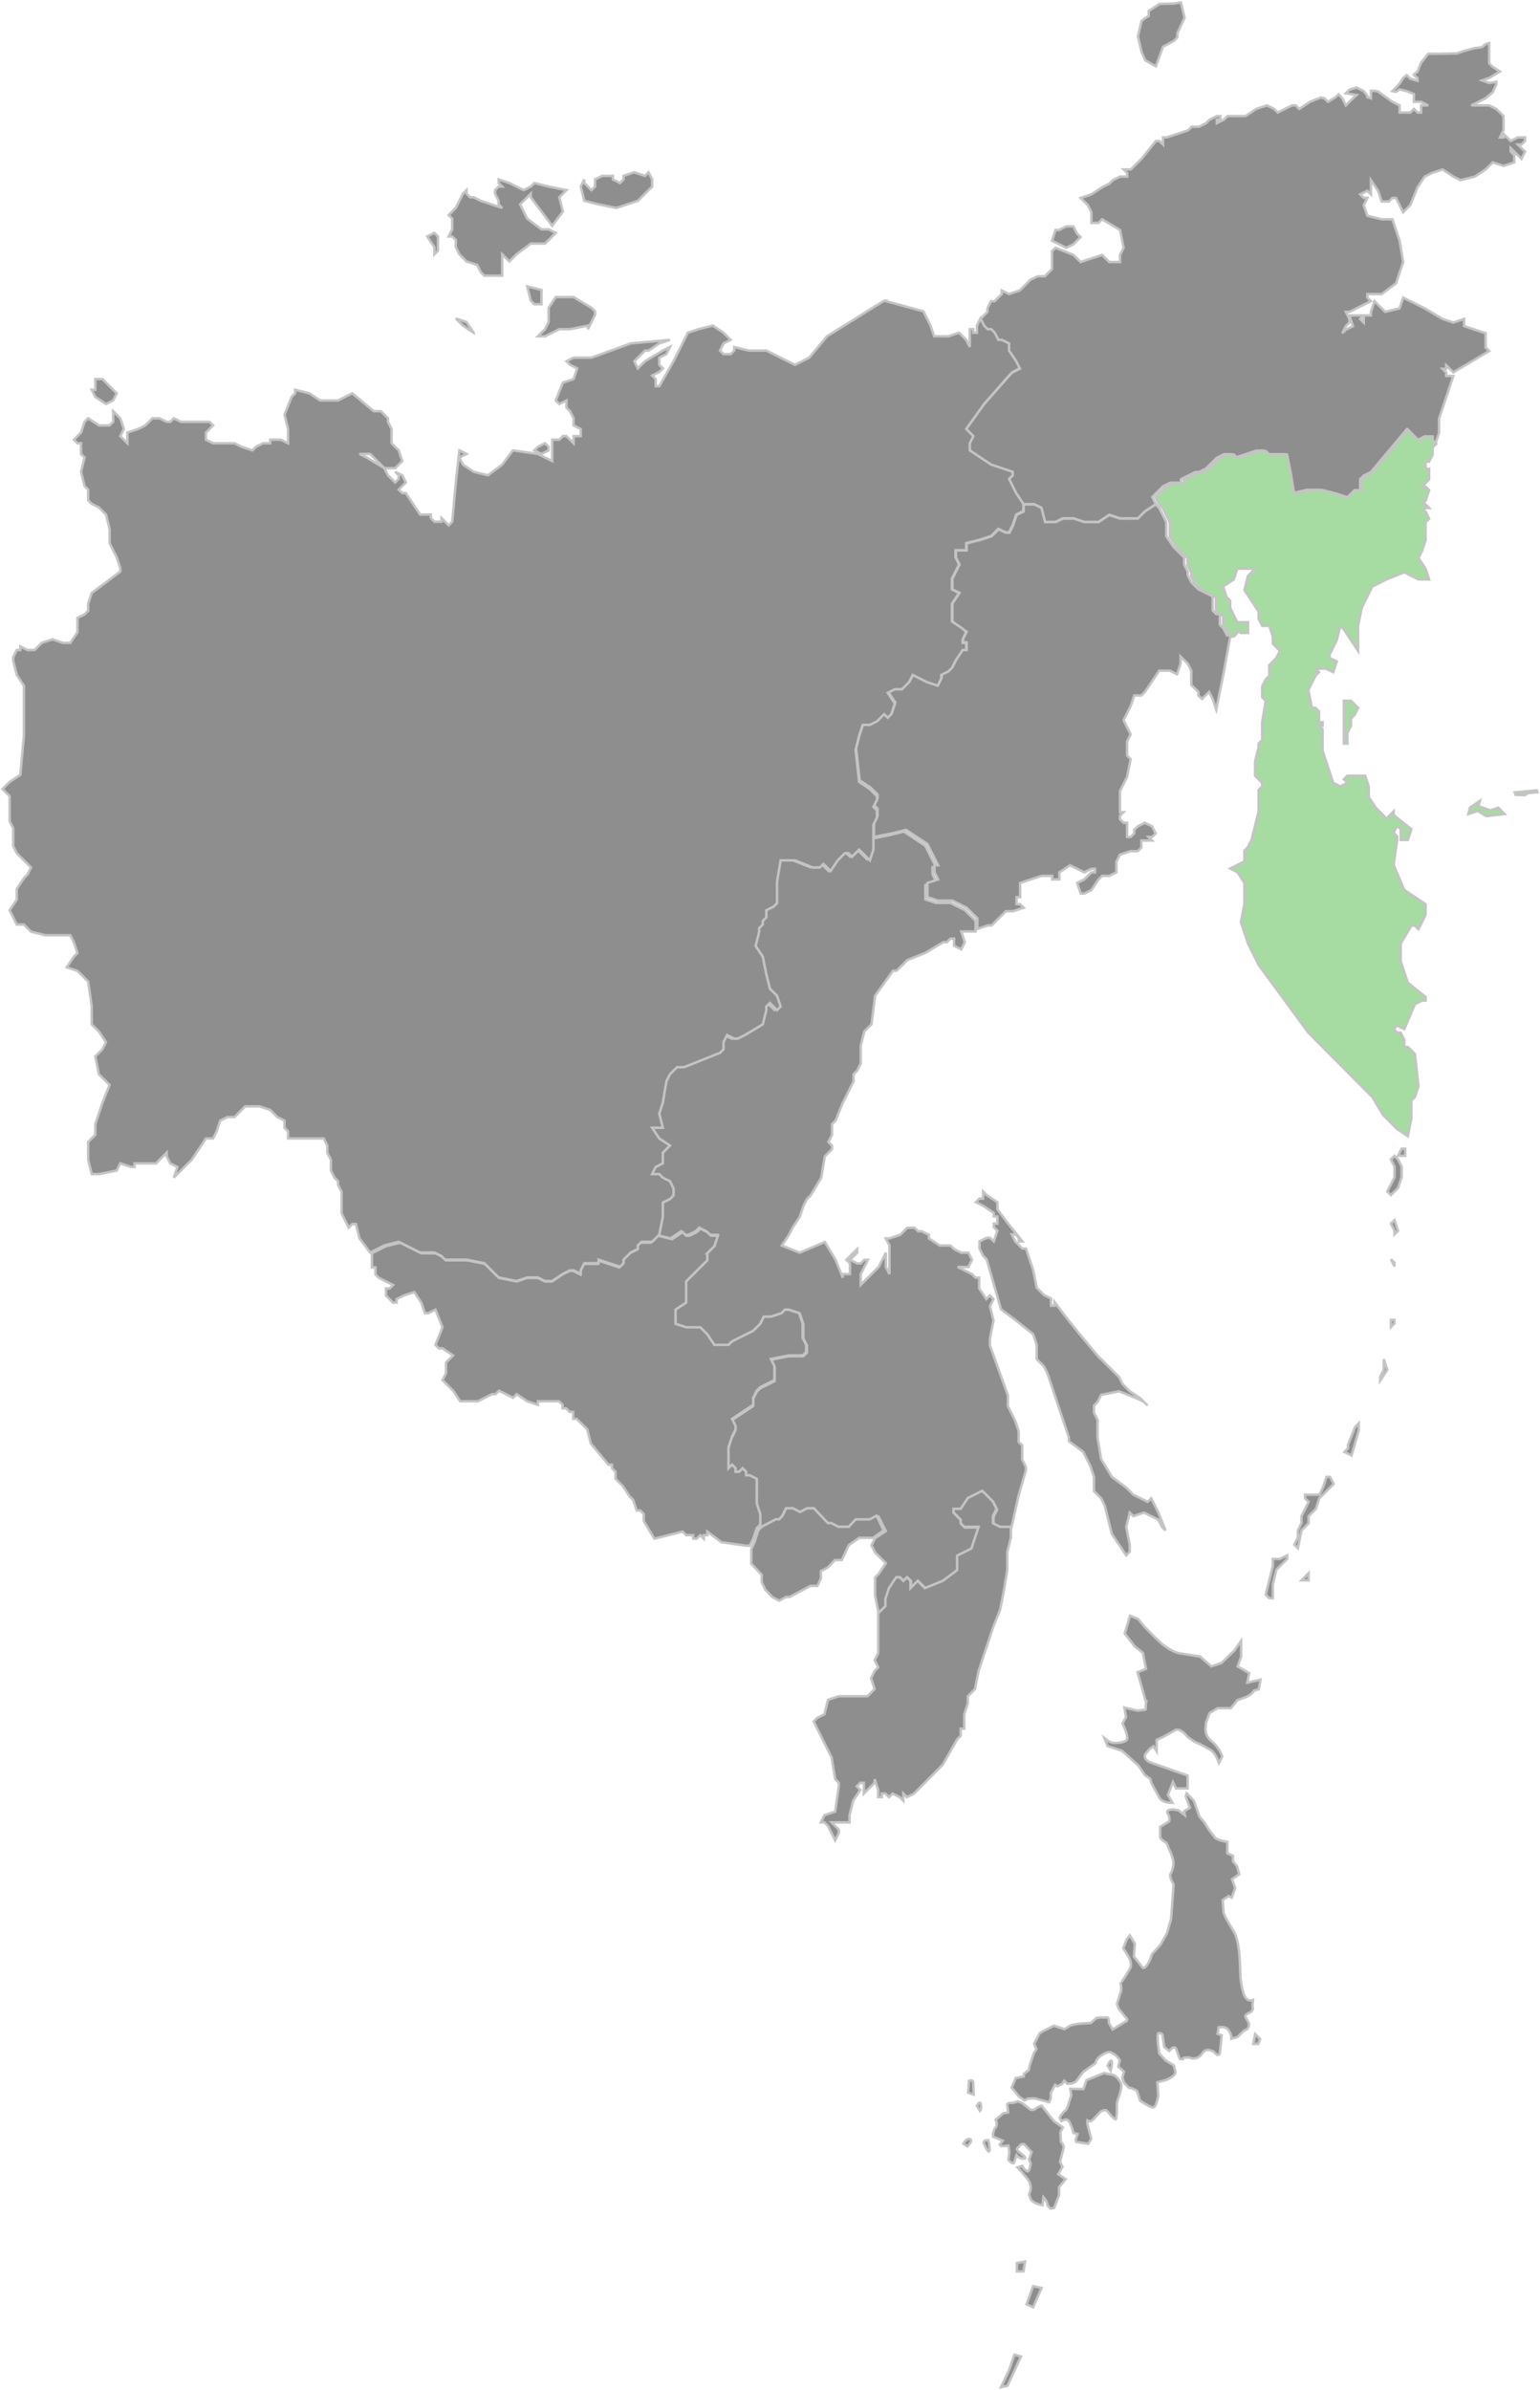 <svg width="617" height="957" viewBox="0 0 617 957" fill="none" xmlns="http://www.w3.org/2000/svg">
<path d="M413.926 923.988L411.301 922.761L413.926 915.496L417.31 916.236L413.926 923.988ZM407.416 906.265L410.677 905.652L410.047 909.591H407.416V906.265ZM404.412 948.855L406.419 942.944L409.05 943.683L403.659 955.38L401.034 956L404.412 948.855ZM485.334 667.315L489.348 665.962L494.604 660.916L497.235 657.097V663.502L495.859 667.321L500.49 670.028L499.744 673.846L505 672.62L504.37 676.439L502.369 677.052C501.951 677.956 500.864 678.816 499.107 679.638L495.73 680.865L493.099 684.064H487.836L484.581 686.037L483.198 689.856L482.954 692.442C483.037 694.332 483.745 695.85 485.083 697C487.251 698.72 488.795 700.857 489.715 703.399L488.338 705.985C487.502 703.443 486.415 701.717 485.083 700.813L481.075 698.594L478.566 697.487L475.935 695.641C473.761 693.017 472.011 692.113 470.673 692.935L466.285 695.401L463.41 696.754V701.306L462.155 699.34L460.779 700.2L458.771 702.539C458.36 703.854 459.022 704.917 460.779 705.739L475.813 711.031V716.196H471.175L469.927 713.61L467.919 718.782L469.798 721.982C467.212 721.982 465.455 721.324 464.536 720.009L461.409 714.224L460.779 712.251L458.771 710.898L456.14 707.079L449.624 701.167L443.737 699.194L442.489 695.995L443.737 696.981C444.657 697.639 445.532 697.968 446.369 697.968C449.875 697.968 451.631 697.31 451.631 695.995C451.631 695.255 451.335 694.067 450.749 692.423L449.746 690.21L451.129 687.624L450.499 683.805L455.639 685.038L458.894 684.665C459.061 684.336 459.1 683.843 459.022 683.192L459.273 681.219H459.022L455.767 669.648L459.145 668.295L457.897 661.896L454.635 659.31L450.627 654.138L452.757 647L456.018 648.353L458.521 651.432L462.529 655.498L465.411 658.204C467.829 660.177 470.126 661.448 472.3 662.023L480.818 663.376L485.334 667.315ZM504.878 816.52L504.131 818.492H502.124L502.871 814.553L504.878 816.52ZM475.06 719.389L475.44 718.156L478.322 721.109L480.58 727.514L482.587 729.854L484.215 732.566L486.846 736.012C487.682 736.67 489.31 737.201 491.735 737.612V742.164L493.986 743.15V745.37L495.62 747.342L496.495 750.542L493.62 752.514L494.868 756.087L493.491 759.906L492.237 759.286L489.856 760.886L490.236 766.051L491.239 768.271L494.115 773.196C495.788 775.574 496.701 780.828 496.875 788.953L497.004 792.032C497.254 794.409 497.634 796.42 498.129 798.064C498.966 800.605 500.259 801.554 502.015 800.896L501.886 802.249C501.796 803.236 501.841 803.969 502.015 804.462L501.385 805.569C500.381 806.062 499.712 806.435 499.377 806.675C498.876 807.168 498.831 807.662 499.249 808.155L500.375 810.248C500.542 811.809 499.879 812.789 498.367 813.2L495.743 815.786L493.363 816.4C493.363 815.084 492.944 813.896 492.108 812.834C491.613 812.176 490.815 811.809 489.728 811.727L488.229 811.854L487.849 814.44L489.477 815.053L488.731 822.065C488.48 823.38 487.598 823.171 486.1 821.452L484.472 820.958C483.301 820.794 482.426 821.161 481.841 822.065C480.509 824.202 478.624 824.815 476.205 823.911L474.327 824.038L473.947 824.651L472.699 824.524L471.316 820.705C470.982 819.801 470.396 819.643 469.566 820.212L468.441 821.319L466.433 819.719L465.803 815.167C465.803 814.509 465.256 814.18 464.175 814.18C463.757 814.18 463.673 815.533 463.924 818.24L464.42 822.305L467.051 825.138L470.313 827.11L470.937 829.696C470.937 830.765 469.727 831.827 467.308 832.896L463.68 833.882L464.06 839.294C463.558 841.925 462.972 843.442 462.31 843.847C461.892 844.093 460.843 843.727 459.177 842.74L456.796 841.261L455.548 837.322C454.21 836.5 453.078 836.051 452.165 835.969L450.415 834.122L449.662 832.15L450.293 829.564L448.035 827.591L448.665 825.005C447.829 823.69 446.742 822.703 445.41 822.046C444.484 821.553 443.19 821.844 441.524 822.912C439.942 823.974 439.06 825.087 438.9 826.232L433.888 829.804L431.508 833.003C430.922 833.99 429.63 834.483 427.622 834.483L426.374 833.25L425.622 834.483L423.614 835.469L422.733 834.856L420.983 838.055V840.274L420.353 841.874L414.467 840.274L411.835 840.401L410.459 841.141L408.201 839.541L405.325 835.975L406.953 832.156L410.208 831.543V830.556L412.215 828.957L412.595 826.984L414.222 822.185L415.226 820.585L414.344 818.366L416.602 814.18L417.606 813.561L422.244 811.221L426.496 812.574L428.504 811.348C429.752 810.69 432.595 810.279 437.021 810.115L439.273 808.142L441.28 807.895H443.287C443.956 807.649 444.284 808.389 444.284 810.115L445.783 812.701L450.794 809.622C451.882 809.375 451.882 808.717 450.794 807.649L448.163 804.329L447.533 802.483L448.916 797.925C449.328 797.267 449.328 795.87 448.916 793.739C449.167 794.15 450.498 792.221 452.924 787.953C453.336 786.638 453.052 785.121 452.042 783.401L450.035 780.202L451.418 776.636L452.666 775.036L454.674 778.356L454.294 783.528L457.807 787.96C458.476 788.453 459.479 787.384 460.811 784.76L461.564 782.548L464.819 778.975L467.579 774.176L469.206 768.391L470.21 754.601L469.328 753.001C468.827 751.768 468.698 750.908 468.949 750.415C470.036 748.525 470.37 746.558 469.952 744.503L469.071 741.917L468.447 740.684L467.443 738.098C465.945 737.194 465.063 736.417 464.812 735.759V731.573L468.447 729.36C468.691 728.292 468.486 727.23 467.817 726.161C467.482 725.504 467.688 725.055 468.447 724.808L469.824 724.561L472.082 724.928L474.713 726.901L474.462 725.301L476.72 723.948L475.06 719.389ZM389.879 833.629L390.13 838.801L387.872 838.061L388.251 833.262L388.876 833.136C389.377 833.06 389.712 833.218 389.879 833.629ZM398.898 848.892L401.903 846.306L403.91 845.933L403.53 842.734C403.697 842.323 404.161 842.114 404.913 842.114H405.911L407.789 841.501L409.423 842.114L412.678 844.7C413.598 845.193 414.602 844.903 415.689 843.834L417.316 843.221L422.206 849.379L425.834 851.965L424.83 853.811L425.081 857.751C426.001 858.819 426.336 859.679 426.085 860.337L424.702 865.749L425.705 867.722L423.955 870.674L426.96 872.647L424.328 875.846V879.046L422.321 884.211L420.823 884.458L419.697 883.225C419.697 882.65 419.446 881.91 418.944 881.012L418.063 879.906L417.69 883.105C415.515 882.694 413.971 881.954 413.051 880.886L412.299 878.913L412.8 877.313C413.212 875.84 412.884 874.316 411.797 872.761L409.294 869.682L407.66 867.962L409.539 867.348L410.169 868.455L411.552 869.561C412.221 869.561 412.678 868.499 412.929 866.362L412.299 864.762L413.302 861.81L410.292 858.61L409.043 858.737L407.66 860.216C407.248 860.463 407.371 860.912 408.04 861.569L410.298 863.416C410.8 863.991 410.928 864.32 410.677 864.402H409.301L407.918 863.782L407.294 863.043L406.29 865.995C406.123 866.653 405.37 866.324 404.032 865.009L404.412 861.81L404.032 859.224L401.15 859.47L400.526 858.851L401.774 857.251L397.888 855.651V854.298L398.519 852.326C399.188 851.915 399.439 851.055 399.265 849.74L398.898 848.892ZM393.006 842.74C393.173 844.055 393.051 844.915 392.626 845.326L391.378 843.354L392.008 842.367C392.51 841.798 392.845 841.918 393.006 842.74ZM386.617 857.517C387.203 856.859 387.75 856.53 388.251 856.53C389.171 856.612 389.294 857.188 388.625 858.256L387.628 859.489L386 858.503L386.617 857.517ZM394.884 857.144L395.888 857.017L396.267 858.124L396.518 860.83C396.428 861.816 396.061 861.816 395.386 860.83L394.138 858.244C394.054 857.681 394.305 857.308 394.884 857.144ZM444.374 825.998C444.876 825.176 445.21 824.967 445.378 825.378C445.622 825.953 445.5 827.224 444.998 829.197L443.744 827.224L444.374 825.998ZM442.367 830.183L445.378 830.803C446.458 830.803 447.629 831.789 448.884 833.756C449.63 834.742 449.296 837.075 447.88 840.768C447.469 841.918 447.34 843.025 447.501 844.093C447.501 846.389 447.378 847.868 447.128 848.526C446.96 849.101 445.873 848.153 443.866 845.693C443.454 845.118 442.869 844.915 442.116 845.08L440.99 845.573L437.98 848.772C437.394 849.348 436.847 849.594 436.352 849.512L435.722 849.139L435.593 850.372L437.22 856.524L435.972 858.497L431.334 857.757C430.923 857.757 430.877 857.226 431.205 856.157L431.707 854.558L430.08 854.184C429.662 852.465 429.121 850.985 428.452 849.752C428.034 848.937 427.365 848.646 426.445 848.892L425.197 849.385L424.567 848.032L425.197 846.926L426.445 845.453C427.114 845.288 427.783 843.935 428.452 841.387L429.198 839.048L428.819 836.462L434.081 836.588L435.329 833.016L441.968 830.31L442.367 830.183Z" fill="#8E8E8E" stroke="#C4C4C4"/>
<path d="M347.725 344.435L344.848 341.576L343.41 340.147L341.972 341.576L340.534 343.005L339.096 341.576H337.658L334.782 344.434L331.906 348.722L330.468 347.293L329.03 345.863L327.592 347.293H324.715L317.525 344.434H311.773L310.335 353.009V361.585L308.897 363.014L306.02 364.443V367.301L304.582 368.731V370.16L303.145 371.589V373.018L301.706 378.735L304.583 383.023L306.021 390.169L307.459 395.886L310.335 398.744L311.773 403.032L310.335 404.461L307.459 401.602L306.021 403.032V404.461L304.583 410.178L297.393 414.465L294.516 415.895H293.076L290.2 414.465L288.762 417.324V420.182L287.324 421.611L280.133 424.47L272.943 427.329H270.067L267.19 430.187L265.752 433.046L264.314 441.621L262.876 445.909L264.314 451.625H260L262.876 455.913L267.191 458.772L265.753 460.201L264.315 461.63V465.918L261.438 467.347L260 470.205H262.876L264.315 471.634L267.191 473.064L268.629 475.922V478.781L267.191 480.21L264.314 481.639V487.356L262.876 494.502L268.629 495.932L272.943 493.073L274.381 494.502H275.819L278.695 493.073L280.133 491.644L283.01 493.073L284.448 494.502H287.324L285.886 498.79L283.01 501.648V504.507L280.133 507.366L277.257 510.224L275.819 511.653L274.381 513.083V521.658L270.067 524.516V530.233L274.381 531.662H280.133L283.01 534.521L285.886 538.809H291.64L293.078 537.379L295.954 535.95L301.707 533.092L304.583 530.233L306.021 527.375H308.897L313.212 525.946L314.65 524.516H316.088L317.369 524.941L320.401 525.946L321.84 530.233V535.95L323.278 538.808V541.667L321.84 543.096H316.088L308.897 544.525L310.335 547.384V553.101L307.459 554.53L304.583 555.959L303.145 557.388L301.707 560.247V563.105L297.392 565.964L293.076 568.821L294.514 571.68V573.109L293.076 575.968L291.638 580.255V588.831L293.076 587.401L294.514 588.831V590.26H295.952L297.39 588.831L298.829 590.26V591.688H300.266L303.143 593.117V603.122L304.581 607.41V611.697L310.334 608.839H311.772L313.21 607.41L314.648 604.551H317.524L320.4 605.98L323.276 604.551H326.153L327.591 605.98L331.905 610.269H333.343L336.219 611.698H340.534L343.41 608.84H344.848H349.162L352.038 607.411L353.476 610.269L354.915 613.128L350.6 615.986L349.162 618.845L350.6 621.703L352.038 623.132L354.915 625.991L352.038 630.279L350.6 631.708V638.854L352.038 646L354.915 643.141V640.283L356.353 635.995L359.229 631.708H360.667L362.105 633.137L363.543 631.708L364.981 633.137V635.995L366.419 634.566L367.857 633.137L369.295 634.566L370.733 635.995L377.923 633.137L383.676 628.849V623.132L389.428 620.274L392.304 611.698H386.552L385.114 610.269V608.839L383.676 607.41L382.238 605.981V604.551H385.114L387.99 600.264L393.743 597.405L395.161 598.583L398.057 601.694L399.495 604.552L398.057 607.41V610.269L400.933 611.698H405.247L408.124 598.835L411 588.83V587.401L409.562 584.543V578.826L408.124 577.397V573.109L406.686 568.821L405.248 565.963L403.81 563.104V558.817L396.619 538.809V535.95L398.058 528.804L396.619 523.085L398.058 520.227L396.619 518.798L395.181 520.227L392.305 515.939V511.651H390.867L389.429 510.222L383.677 507.364H387.991L389.429 504.505L387.991 501.647H385.115L382.239 500.218L380.801 498.788H376.486L372.172 495.93V494.501L369.296 493.072H367.858L366.42 491.642H363.544L362.106 493.072L360.668 494.501L356.353 495.93H354.915L356.353 498.788V510.222L354.915 507.364V501.648L352.039 507.365L344.849 514.511V510.223L347.725 504.507H346.287L344.849 505.936H343.411L340.535 504.507L341.973 503.077L343.411 501.648V500.219L339.096 504.507L340.534 505.936V510.224H337.658V511.653L334.782 504.507L330.467 497.361L320.401 501.648L313.211 498.79L316.087 494.502L317.525 491.644L320.401 487.356L321.839 483.068L323.277 480.21L324.715 478.781L329.029 471.635L330.467 463.059L331.906 461.63L333.343 460.201V458.772L331.906 457.343L333.343 454.484V450.197L334.781 448.767L337.658 441.621L340.534 435.905L341.972 433.046V430.187L343.41 428.758L344.848 425.9V418.754L346.286 413.037L349.162 410.178L350.601 398.745L357.791 388.74H359.229L360.667 387.311L362.105 385.882L363.543 384.453L370.733 381.594L377.924 377.306H379.362L380.8 375.877H382.238V378.736L385.114 380.165L386.552 377.306L385.114 373.019H390.866V368.731L386.552 364.443L380.8 361.585H375.047L370.733 360.156V354.439L375.047 353.01L373.609 350.151V347.293H375.048L370.733 338.717L362.105 333L356.353 334.429L349.162 335.858V340.146L347.724 344.434L347.725 344.435Z" fill="#8E8E8E" stroke="#C4C4C4"/>
<path d="M424.333 92.099H422.898L421.462 96.376L427.205 99.227L430.077 97.802L432.949 94.95L431.513 93.525L430.077 90.673H427.206L424.333 92.099ZM464.538 1.571L460.231 4.422V6.418L458.795 7.274L457.359 8.414L455.923 14.545L457.359 20.817L458.795 24.096L461.667 25.807L463.103 26.52L465.974 18.678L470.282 16.397L471.718 14.971V13.261L474.59 7.13L473.154 1L470.282 1.428L464.538 1.571ZM562.179 31.224L560.743 33.505L559.307 35.073L557.871 36.499L559.307 36.784L560.743 35.785L563.615 36.498L566.487 37.639V40.776H569.359L572.231 42.201H569.359V45.053H567.923L566.488 43.627L565.052 45.053H560.744V42.202L557.871 40.776L552.128 36.642L550.693 36.357H549.257V39.35L547.821 38.923V38.353L546.385 36.5L543.513 35.074L540.641 35.929L539.205 37.355L543.513 38.068L542.077 39.351L539.205 42.202L537.77 39.351L536.334 37.783L534.898 39.066L532.026 40.776L530.59 39.351L529.154 39.066L524.847 40.776L520.539 43.628L519.103 42.202H517.667L514.795 43.628L511.923 45.053L510.487 43.628L507.615 42.202L503.308 43.628L499 46.479H491.821L490.385 47.905L487.513 49.33V47.905H488.949V46.479H487.513L484.641 47.905L483.205 49.33L480.333 50.756H477.462L476.026 52.181L471.718 53.607L467.41 55.032H465.974V57.883L464.539 56.458H463.103L457.359 63.586L455.923 65.011L453.051 67.863H450.18L451.615 69.288V70.714H448.744L445.872 72.139L444.436 73.565L441.564 74.991L437.256 77.842L432.949 79.268L434.385 80.693L435.82 82.119L437.256 84.97V89.247H440.128L441.564 87.821L448.744 92.099L450.179 99.227L448.744 102.078V104.93H444.436L441.564 102.078L437.256 103.504L432.949 104.93L430.077 102.078L422.897 99.227L421.462 100.652V107.78L418.59 110.632H415.718L412.846 112.057L411.41 113.483L408.538 116.334L404.231 117.76L401.359 116.334V117.76L399.923 119.185L398.487 120.611H397.051L395.615 123.462V124.888L394.18 126.314L392.744 127.739L394.18 130.59L395.615 132.016H397.051L398.487 133.442L399.923 136.293H401.359L404.231 137.719V140.57L407.102 144.847L408.538 147.698L405.666 149.124L404.231 150.549L394.179 161.954L387 171.934L388.436 173.359L389.872 174.785L388.436 177.636V180.488L397.051 186.19L405.667 189.041V190.467L404.231 191.893L407.103 197.595L409.975 201.872H414.282L417.154 203.298L418.59 209H422.897L425.769 207.574H430.077L434.385 209H440.128L444.436 206.149L448.744 207.574H455.923L458.795 204.723L463.103 201.872L461.667 199.02L464.539 196.169L465.974 194.743L468.846 193.318H473.154V191.892L478.898 189.041H480.333L483.205 187.615L486.077 184.764L487.513 183.338L490.385 181.913H493.257L494.692 183.338L499 181.913L503.308 180.487H506.18L507.616 181.913H514.795L516.231 189.041L517.667 197.595L523.41 196.169H529.154L534.897 197.595L539.205 199.02H540.641L542.076 197.595H543.512L544.948 196.169V191.892L546.384 190.467L549.256 189.041L563.615 171.933L565.051 173.359L567.922 176.21L570.794 174.784H573.666V176.21L575.102 177.636L576.538 173.359V167.656L579.41 159.102L582.281 150.548H579.41V149.123L577.974 147.697H579.41V146.272L582.281 149.123L589.461 144.846L596.64 140.569L595.204 139.144V133.441L590.897 132.016L586.589 130.59V127.739L582.281 129.164L577.973 127.739L570.794 123.462L562.179 119.185L560.743 123.462L554.999 124.887L552.128 122.036L550.692 120.61L549.256 124.887V126.313H546.384V129.164L544.948 127.739L546.185 126.313H540.641L541.117 127.791L542.077 130.59L539.205 132.016L537.769 133.441L539.205 130.59L540.641 129.164V127.739L539.205 124.887H540.641L549.257 120.61L547.821 119.185V117.759H553.564L559.308 113.482L562.18 104.928L560.744 96.375L557.872 87.821H553.564L547.821 86.395L546.385 82.118L547.821 79.267H546.385L544.949 77.841L547.821 76.416L549.257 77.841V72.14L552.128 76.417L553.564 80.694H556.436L557.872 79.268H559.308L562.18 84.971L563.615 83.545L565.051 82.12L567.923 74.992L570.795 70.715L573.667 69.289L577.975 67.864L582.282 70.715L585.154 72.141L590.898 70.715L595.205 67.864L596.641 66.438L598.077 65.013L602.385 66.438L606.692 65.013V62.161L605.257 60.735V59.31L608.128 62.161L609.564 63.587L611 60.735L608.127 57.883H609.563L610.999 56.458V55.032H608.127L605.255 56.458L603.82 55.032L602.384 53.607V55.032H600.948L602.384 52.181V46.479L600.948 45.053L599.512 43.628L596.64 42.202H589.461L592.333 40.776L595.205 39.351L598.077 36.928L599.512 33.792V32.793L596.641 33.221L593.769 32.222L596.641 31.223L600.948 28.657L598.076 26.803L596.641 25.378V17.253L595.205 17.681L593.769 18.822L592.333 19.107L590.897 19.249L586.589 20.39L583.718 21.389L576.538 21.531H572.23L569.359 25.094L567.923 28.658L566.488 29.799V30.084L567.923 31.225V32.365L565.051 31.51L563.615 30.084L562.179 31.224Z" fill="#8E8E8E" stroke="#C4C4C4"/>
<path d="M340.053 611.401H335.869L333.079 609.92H331.685L327.5 605.48L326.106 604H323.316L320.527 605.48L317.737 604H314.947L313.553 606.96L312.158 608.44H310.763L305.184 611.4L303.789 612.88L302.395 617.32L301 620.28V626.2L302.395 627.68L305.184 630.64V633.6L306.579 636.56L307.974 638.04L309.368 639.52L312.158 641L314.947 639.52H316.342L324.71 635.08H327.5L328.894 632.12V629.161L331.684 627.681L334.474 624.721H337.263L340.053 618.801L344.237 615.84H349.816L354 612.88L352.605 609.92L351.211 606.96L348.421 608.44H342.842L340.053 611.4L340.053 611.401Z" fill="#8E8E8E" stroke="#C4C4C4"/>
<path d="M515.7 622.858L512.833 624.287H509.967V627.143L508.533 632.857L507.1 638.571L508.533 640H509.967V634.286L511.4 628.571L514.267 625.714L515.7 624.286L515.7 622.858ZM524.3 632.858V630.001L522.867 631.429L521.434 632.858L524.3 632.858ZM534.334 594.286L532.9 591.429H531.467L530.034 595.715L528.6 598.572H522.867V600.001L524.3 601.429L522.867 604.287L521.434 607.144V610L520.001 612.857V615.714L518.567 618.572L520.001 620L521.434 612.857L522.867 611.429L524.3 610V607.143L527.167 604.286L528.6 600L531.467 597.143L534.334 594.286L534.334 594.286ZM544.367 570.001L542.934 571.429L540.067 578.572V580L538.633 581.429L541.5 582.857L544.367 572.857L544.367 570.001ZM555.833 548.572L554.4 544.286V548.572L552.967 551.429V552.858L555.833 548.572ZM557.267 528.572V531.429L558.7 530.001V528.572L557.267 528.572ZM558.7 507.143L557.267 504.286L558.7 505.715V507.143ZM557.267 490L558.7 492.858V494.286L560.133 492.858L558.7 488.572L557.267 490ZM563 462.857V460H561.567L560.133 462.857H563ZM558.7 471.429L555.833 477.143L557.266 478.572L560.133 475.714L561.567 471.428V467.143L560.133 464.286L558.7 462.857L557.267 464.286L558.7 467.143V471.429ZM439.733 542.858L432.567 534.286L426.833 527.143L422.533 521.429V522.858H421.1V520L418.233 518.572L415.367 515.715L413.933 508.572L411.067 500H409.633L406.767 497.143L405.333 494.286H406.767L408.2 495.714V497.143H409.633L403.9 490L399.6 484.286V481.429L395.3 478.571L393.867 477.143V480H392.433L391 481.429L393.867 482.857L398.167 485.714V487.143H399.6V490H398.167V491.429L399.6 492.857L398.167 497.143L396.734 495.714H395.3L392.433 497.143V500L393.867 502.857L395.3 504.286L398.167 514.286L401.034 524.286L406.767 528.572L413.933 534.286L415.367 538.572V544.286L418.233 547.143L419.667 550L428.267 575.715V577.143L434 581.429L436.867 587.143L438.3 591.429V597.143L441.167 600.001L442.6 602.858L445.467 614.286L451.2 622.858L452.633 621.429V618.572L451.2 611.429L452.633 605.715L454.067 607.144L458.367 605.715L461.233 607.144L464.1 608.572L465.533 611.429L466.967 612.858L464.1 605.715L461.233 600.001L459.8 601.429L456.933 600.001L454.066 598.572L451.2 595.715L445.466 591.429L441.166 584.286L439.733 575.715V568.572L438.3 565.715V562.858L439.733 561.429L441.166 558.572L448.333 557.143L455.5 560.001L458.366 561.429L459.799 562.858L456.933 560L452.633 557.143L449.766 554.286L448.333 551.429L439.733 542.857L439.733 542.858Z" fill="#8E8E8E" stroke="#C4C4C4"/>
<path d="M283.39 501.878L286.219 499.055L287.634 494.822H284.805L283.39 493.411L280.561 492L279.146 493.411L276.317 494.822H274.903L273.489 493.411L269.245 496.233L263.586 494.822L260.757 497.645H256.513L255.098 499.056V500.467L252.269 501.878L249.44 504.7V506.111L248.025 507.522L243.781 506.111L239.537 504.7V506.111H233.879L232.464 508.933V510.344L229.635 508.933H228.22L225.391 510.344L221.147 513.167H218.318L215.488 511.756H211.244L207 513.167L199.927 511.756L197.098 508.933L194.268 506.111L187.195 504.7H178.708L177.293 503.289L174.464 501.878H168.805L165.976 500.467L163.146 499.056L160.317 497.645L154.659 499.056L149 501.878V507.522H150.415V510.344L151.83 511.756L154.659 513.167L157.488 514.578L156.074 515.989H154.659V518.811L157.488 521.634H158.903V520.223L161.732 518.812L165.976 517.401L168.806 521.634L170.22 525.867H171.635L174.464 524.456L177.293 531.512L174.464 538.567L175.879 539.978H177.293L181.537 542.8L180.123 544.211L178.708 545.623V549.856L177.293 552.678L181.537 556.911L184.367 561.145H191.44L194.269 559.734L197.099 558.323H198.513L199.928 556.912L202.757 558.323L205.586 559.734L207.001 558.323L211.245 561.145L215.489 562.556V561.145H223.977L225.391 562.556V563.967H226.806L228.22 565.378H229.635V568.2H231.05L233.879 571.023L235.293 572.434L236.708 578.078L243.781 586.545H245.196V587.956L246.61 589.367V592.189L249.44 595.011L252.269 599.245L253.684 600.656L255.098 604.889H256.513L257.927 606.3V609.122L262.171 616.178L267.83 614.767L273.488 613.356L274.903 614.767H277.732V616.178H279.147L280.561 614.767L281.976 616.178V614.767H283.39V613.356L289.049 617.589L298.951 619H300.366L301.78 616.178L303.195 611.944L304.61 610.533V606.3L303.195 602.066V592.189L300.366 590.777H298.951V589.366L297.537 587.955L296.122 589.366H294.707V587.955L294.014 587.263L293.293 586.544L291.878 587.955V579.488L293.293 575.255L294.707 572.433V571.022L293.293 568.2L297.537 565.377L301.78 562.555V559.733L303.195 556.91L304.61 555.499L307.439 554.088L310.268 552.677V547.033L308.854 544.211L315.927 542.8H321.585L323 541.389V538.567L321.585 535.744V530.1L320.171 525.867L315.927 524.456H314.512L313.098 525.867L308.854 527.278H306.024L304.61 530.1L301.78 532.922L296.122 535.744L293.293 537.155L291.878 538.567H286.22L283.39 534.333L280.561 531.511H274.903L270.659 530.1V524.456L274.903 521.633V513.167L276.318 511.756L277.732 510.344L280.562 507.522L283.391 504.7V501.878H283.39Z" fill="#8E8E8E" stroke="#C4C4C4"/>
<path d="M405 611.432H400.691L397.818 609.989V607.103L399.254 604.217L397.818 601.33L394.945 598.443L393.509 597L387.763 599.886L384.891 604.217H382.018V605.66L383.454 607.103L384.89 608.546V609.99L386.327 611.433H392.072L389.199 620.093L383.454 622.979V628.753L377.709 633.083L370.527 635.969L369.09 634.526L367.654 633.083L366.218 634.526L364.782 635.969V633.083L363.345 631.639L361.909 633.083L360.473 631.639H359.036L356.164 635.969L354.727 640.299V643.185L351.854 646.071V661.948L350.418 664.834L351.854 667.721L350.418 669.164L348.982 672.051L350.418 676.381L347.545 679.268H336.055L331.745 680.711L330.309 686.484L327.436 687.927L326 689.371L327.436 692.257L328.873 695.144L333.182 703.804L334.618 712.464L336.054 713.907V715.35L334.618 725.453L330.309 726.897L328.873 729.783H330.309L331.745 731.227L333.182 734.113L334.618 737L336.054 734.113V732.67L334.618 731.227L333.182 729.784H340.363V726.897L341.8 721.124L344.672 716.794L343.236 715.35L344.672 713.907H346.109V718.237L347.545 716.794L348.981 715.351L350.418 713.907V712.464L351.854 716.794V719.68H353.29V718.237H354.726L356.163 719.68L357.599 718.237L360.472 719.68L361.908 721.124V718.237L363.344 719.68L366.217 718.237L369.09 715.35L377.708 706.69L383.454 696.587L384.89 695.144V692.257H386.326V686.484L387.763 682.154V679.267L390.635 676.381L392.072 669.164L394.945 660.504L397.818 651.844L400.691 644.628L402.127 637.412L403.564 628.752V621.535L405 615.762V611.432Z" fill="#8E8E8E" stroke="#C4C4C4"/>
<path d="M588.317 325.984L592.083 324.72L595.44 326.827L602.783 325.984L600.265 323.455L597.118 324.509L592.293 322.823L592.922 320.716L588.936 323.455L588.317 325.984ZM607.263 318.319L610.965 318.399L612.221 317.577L616 317.24L615.686 316.502L606.874 317.345L607.263 318.319ZM541.27 280.627H538.424V297.779H539.847V293.491L541.27 290.632V287.773L542.693 286.344L544.116 283.485L541.27 280.627ZM546.963 190.582L545.54 192.011V196.299H542.693L541.27 197.728L539.847 199.157L535.578 197.728L529.886 196.299H524.193L518.501 197.728L517.078 189.152L515.655 182.006H508.539L507.116 180.577H504.27L500.001 182.006L495.731 183.435L494.308 182.006H491.462L488.616 183.435L487.193 184.864L484.346 187.723L481.5 189.152H480.077L474.385 192.011V193.44H470.116L467.269 194.869L465.846 196.298L463 199.157L464.423 202.015L465.846 203.445L468.692 209.162V214.879L471.539 219.167L475.808 223.455V226.313L477.231 229.172V230.601L478.654 233.46L481.5 236.319L487.193 239.177V241.982V244.895L488.615 246.324H490.039V250.612L491.462 252.041L492.885 254.9H494.308L495.731 253.47V252.041L497.154 253.47H500V249.183H495.731L492.884 243.465V240.607L491.461 239.177L490.038 234.89L494.308 232.031L495.731 227.743H502.846L500 230.602L498.577 236.319L501.423 240.607L504.269 244.895V247.753L505.692 250.612H508.539L509.962 254.9V257.759L511.385 259.188L512.808 260.617L511.385 263.476L508.538 266.334V270.622L507.115 272.051L505.692 274.91V279.198L507.115 280.627L505.692 289.203V296.349L504.269 297.779V299.208L502.846 304.925V310.642L504.269 312.071L505.692 313.501V314.93L504.269 316.359V324.935L502.846 330.652L501.423 336.369L500 339.228L498.577 340.657V344.945L495.731 346.374L492.885 347.803L495.731 349.232L498.577 353.52V362.096L497.154 369.243L500 377.818L504.27 386.394L524.193 413.551L549.808 439.278L554.078 446.424L559.77 452.141L564.039 455L565.462 447.854V440.707L566.885 439.278L568.308 434.99L566.885 422.126L564.039 419.268H562.616V416.409L561.193 413.55H559.77L558.347 412.121L559.77 410.692L562.616 412.121L566.885 402.116L569.732 400.687H571.155V399.258L564.04 393.541L561.193 384.965V377.818L565.463 370.672H566.885L568.309 372.101L571.155 366.384V362.096L566.885 359.237L562.616 356.378L558.347 346.373L559.77 336.368V334.939L558.347 333.51L559.77 330.651L561.193 332.08V336.368H564.039L565.462 332.08L558.347 326.363V324.934L556.924 326.363L555.501 327.793L551.232 323.505L548.385 319.217V314.929L546.962 310.641H539.847L538.424 312.07L539.847 313.499L537.001 314.929L534.154 313.499L529.885 300.636V292.06L528.462 290.631H529.885V289.202H528.462V284.914L527.039 283.484H525.616L524.193 276.338L527.039 270.621L528.462 269.192L527.039 267.762H531.309L534.155 269.192L535.578 264.904L532.732 263.475V262.045L535.578 256.328L537.001 250.611L538.424 252.04L544.116 260.616V250.611L545.539 243.465L549.809 234.889L555.501 232.03L562.616 229.171L568.309 232.03H572.578L571.155 227.742L568.309 223.454L569.732 220.596L571.155 216.308V209.161L572.578 207.732L571.155 204.873H569.733L571.156 203.444H572.579L571.156 202.015L569.733 200.586H571.156L572.579 196.298L571.156 194.869H569.733L571.156 193.439L572.579 192.01V187.722H571.156V184.864H572.579L574.002 182.005V179.146L575.425 177.717L574.002 176.288V174.859H571.155L568.309 176.288L565.463 173.429L564.04 172L549.809 189.152L546.963 190.582Z" fill="#A6DCA1" stroke="#C4C4C4"/>
<path d="M427.286 207.667H425.857L423 209.083H418.714L417.286 203.417L414.429 202H410.143V204.833L407.286 206.25L405.857 210.5L404.429 213.334H403L400.143 211.917L398.714 213.334L397.286 214.75L393 216.167L387.286 217.583V220.417H383V223.25L384.429 226.084L383 228.917L381.572 231.75V236.001L384.429 237.417L381.572 241.667V248.75L384.429 251.584L387.286 253L385.858 255.834V257.25H387.286V260.084H384.429L383 264.334L381.572 267.167L380.143 268.584L377.286 270.001V271.417L375.858 274.251L371.572 272.834L365.858 270.001L364.429 272.834L361.572 275.667H358.715L355.858 277.084L358.715 281.334L357.286 285.584L355.858 287.001L354.429 285.584L353.001 287.001L351.572 288.417L348.715 289.834H345.857L344.428 294.084L343 299.751L344.428 312.501L348.714 315.335L351.572 318.167V319.584L350.143 322.417L351.572 323.834V326.667L350.143 329.501V335.168L357.286 333.751L363 332.334L371.571 338.001L375.857 346.501H374.429V349.333L375.149 350.761L375.857 352.167L371.572 353.583V359.25L375.858 360.667H381.572L387.286 363.5L391.572 367.75V372L395.857 370.583H397.286L400.143 367.75L403 364.917H405.858L410.143 363.5L408.715 362.083H407.286V359.25H408.715V353.584L413 352.167L417.286 350.75H421.572V352.167H424.429V349.333L428.715 346.5L431.572 347.916L434.429 349.333L437.287 347.916H438.715V349.333H437.287L434.429 352.166L431.572 353.583L433.001 357.833H434.429L437.286 356.416L440.144 352.166L441.572 350.75H444.429L447.286 349.333V345.083L448.715 342.25L453.001 340.833H455.858L457.286 339.417V336.583H461.572L460.144 335.166H461.572L463.001 333.75L461.572 330.916L458.715 329.5L455.858 330.916L454.429 332.333V333.75L453.001 335.166H451.572V329.5H450.144L448.715 328.083V326.666L450.144 325.25H448.714V316.75L451.572 311.083L453 304L451.572 302.583V296.918L453 294.084L451.572 291.251L450.143 288.418L453 282.751L454.429 278.501H457.286L458.715 277.084L464.429 268.584H468.715L471.572 270.001L473 265.751V262.918L475.858 265.751L477.286 268.584V274.251L478.715 275.668L480.143 277.084V278.501L481.571 279.917L483 278.501L484.428 277.084L485.857 279.918L487.286 284.168L490.143 270.001L493 254.418H491.571L490.143 251.584L488.715 250.168V245.917H487.286L485.857 244.501V238.834L480.143 236.001L477.286 233.168L475.858 230.334V228.917L474.429 226.084V223.25L470.143 219L467.286 214.75V209.084L464.429 203.417L463.001 202L458.715 204.834L455.857 207.667H448.714L444.429 206.25L440.143 209.084H434.429L430.143 207.667H427.286L427.286 207.667Z" fill="#8E8E8E" stroke="#C4C4C4"/>
<path d="M41.042 151.804H38.182V156.087H36.752L38.182 158.942L42.472 161.798L45.332 160.37L46.762 157.515L41.042 151.804ZM189.77 133.244L186.909 128.961L182.619 127.534L185.479 130.389L189.77 133.245V133.244ZM175.469 100.408V94.698L174.039 93.27L171.179 94.698L174.039 98.981V101.836L175.469 100.408ZM211.221 114.685L212.651 120.395L214.081 121.823H216.941V116.112L211.221 114.685ZM235.532 131.817L238.392 126.106V124.679L236.962 123.251L229.812 118.968H222.662L219.801 123.251V128.962L218.371 131.817L216.941 133.245L215.511 134.672H218.372L221.232 133.245L224.092 131.817H228.382L235.533 130.389L235.532 131.817ZM225.521 77.566L226.951 76.138L219.801 74.711L214.081 73.283L212.651 74.711L209.791 76.138L204.07 73.283L199.78 71.855V73.283L201.21 74.711H199.78L198.35 76.138V77.566L199.78 80.421V81.849L201.21 83.276L196.92 81.849L192.63 80.421L189.769 78.994H188.339L186.909 77.566V76.138L185.479 77.566L184.049 80.421L182.619 83.277L181.189 84.704L179.759 86.132L181.189 87.559V91.842L179.759 94.698H181.189L182.619 96.125V98.981L184.049 101.836L186.91 104.691L191.2 106.119L192.63 108.974L194.06 110.402H201.21V101.836L202.64 103.263L204.07 104.691L205.5 103.263L206.93 101.836L212.65 97.553H218.371L219.801 96.125L221.231 94.698L222.661 93.27L219.801 91.843H216.94L211.22 87.56L208.36 81.849L212.65 77.566V78.994L221.231 90.415L225.521 84.704L224.091 78.994L225.521 77.566ZM259.843 69L258.413 70.428L254.123 69L249.833 70.428V71.855L248.403 73.283L245.543 71.855V70.428H241.253L238.393 71.855V74.71L236.963 76.138L234.103 73.282V71.855L232.673 74.71L234.103 80.421L239.823 81.848L246.973 83.276L255.554 80.421L261.274 74.71V71.855L259.843 69ZM354.228 120.396L331.347 134.672L324.197 143.238L318.476 146.094L312.756 143.238L307.036 140.383H299.886L294.165 138.955V140.383L292.735 141.811H289.875L288.445 140.383L289.875 137.528L292.735 136.1L289.875 133.245L285.585 130.389L279.865 131.817L275.574 133.244L269.854 144.666L264.134 154.659H262.704V151.804L261.274 150.376L264.134 148.949L265.564 147.521L264.134 146.094V143.238L266.994 141.81L268.424 138.955L265.564 140.383L258.414 144.666L256.984 146.093L255.554 147.521L254.124 144.665L258.414 140.382H259.844L264.134 137.527L268.424 136.099L252.694 137.527L236.963 143.238H229.813L226.952 144.665L228.383 146.093L231.243 147.52L229.813 151.803L225.522 153.231L222.662 160.37L224.092 161.798L226.952 160.37V163.225L228.382 164.653L229.812 167.508V170.364L232.672 171.791V174.647H229.812V177.502L228.382 176.074L226.952 174.647H225.522L224.092 176.074H221.232V184.64L215.511 181.785L205.501 180.357L201.211 186.068L195.49 190.351L189.77 188.923L185.48 186.068L184.05 183.212L186.91 181.785L184.05 180.357L182.62 193.206L181.19 208.91L179.76 210.338L178.33 208.91L176.9 207.483V208.91H174.039L172.61 207.483V206.055H168.319L165.459 201.772L162.599 197.489H161.169L159.739 196.062L161.169 194.634L162.599 193.206L161.169 190.351L158.309 188.924L159.739 190.351V191.779L158.309 193.206L155.448 190.351L154.018 187.495L146.868 183.212L144.008 181.785H148.298L151.158 184.64L154.018 187.496H158.309L161.169 184.64L159.739 180.357L156.879 177.502V171.791L155.449 168.936V167.508L152.589 164.653H149.728L141.148 157.515L138.288 158.942L135.427 160.37H128.277L123.987 157.515L118.267 156.087V157.515L116.836 158.942L113.976 166.081L115.406 171.791V177.502L112.546 176.074H108.256V177.502H105.396L102.535 178.93L101.105 180.357L96.815 178.93L93.955 177.502H85.376L82.516 176.074V173.219L85.376 170.364L83.946 168.936H72.505L69.645 167.508L68.215 168.936H66.785L63.925 167.508H61.065L59.635 168.936L58.205 170.364L55.344 171.791L51.054 173.219V177.502L48.194 174.647L49.624 171.791L48.194 167.508L45.334 164.653V168.936L43.904 170.363H39.612L35.322 167.508L33.892 168.936L32.462 173.218L29.602 176.074L31.032 177.501H32.462V181.784L33.892 183.212L32.462 188.923L33.892 194.633L35.322 196.061V200.344L36.752 201.771L39.612 203.199L42.472 206.054L43.903 211.765V217.476L46.763 223.186L48.193 227.469V228.897L42.472 233.18L36.752 237.463L35.322 241.746V244.601L33.892 246.029L31.032 247.456V253.167L28.172 257.45H25.311L21.021 256.022L16.731 257.45L13.871 260.305H11.011L8.15 258.878V260.305H6.72L5.29 263.161V264.588L6.72 270.299L9.58 274.582V294.569L8.15 310.273L3.86 313.129L1 315.984L2.43 317.412L3.86 318.839V328.833L5.29 331.688V338.826L6.72 341.682L9.58 344.537L12.441 347.392L11.011 350.248L9.58 351.675L6.72 355.958V360.241L3.86 364.524L6.72 370.235H9.58L11.011 371.663L12.441 373.09L18.161 374.518H28.171L29.601 377.373L31.031 381.656L29.601 383.084L26.741 387.367L31.031 388.794L35.321 393.077L36.712 402.801L36.751 410.209L39.611 413.064L42.472 417.347L41.041 420.202L38.182 423.058L39.612 430.196L43.902 434.479L41.042 441.617L38.182 450.183V454.466L36.751 455.893L35.321 457.321V464.46L36.751 470.17H39.611L46.761 468.743L48.191 465.887L52.482 467.315H53.912V465.887H55.342H56.771H58.202H62.492L63.922 464.46L66.782 461.604V463.032L68.212 465.887L71.072 467.315L69.642 471.598L76.793 464.459L82.513 455.893H85.376L86.806 453.038L88.236 448.755L91.096 447.328H93.956L98.246 443.045H103.965L108.255 444.472L111.116 447.328L113.976 448.755V451.611L115.406 453.038V455.893H122.556H129.706L131.136 458.749V461.605L132.566 464.46V468.743L133.996 471.598L135.426 473.026V474.453L136.856 477.309V485.875L139.717 491.585L141.147 490.158H142.577L144.007 495.868L148.297 501.579L154.017 498.724L159.737 497.296L162.598 498.724L165.458 500.151L168.318 501.579H174.038L176.899 503.006L178.329 504.434H186.909L194.059 505.862L196.92 508.717L199.78 511.572L206.93 513L211.22 511.572H215.511L218.371 513H221.231L225.521 510.145L228.382 508.717H229.812L232.672 510.145V508.717L234.102 505.862H239.822V504.435L244.112 505.863L248.403 507.29L249.833 505.863V504.435L252.693 501.58L255.553 500.152V498.724L256.983 497.297H261.273L264.134 494.441L265.564 487.303V481.593L268.424 480.165L269.854 478.738V475.882L268.424 473.027L265.564 471.599L264.134 470.172H261.273L262.703 467.316L265.564 465.889V461.605L266.994 460.178L268.424 458.75L264.133 455.895L261.273 451.612H265.564L264.133 445.901L265.564 441.618L266.993 433.052L268.423 430.197L271.284 427.341H274.144L281.294 424.486L288.444 421.63L289.875 420.203V417.347L291.305 414.492L292.93 415.303L294.165 415.92H295.595L298.455 414.492L305.605 410.21L307.035 404.499V403.071L308.465 401.644L311.325 404.499L312.755 403.072L311.325 398.789L308.465 395.933L307.035 390.223L305.605 383.084L302.745 378.801L304.175 373.091V371.663L305.605 370.236V368.808L307.035 367.38V364.525L309.895 363.097L311.325 361.67V353.104L312.755 344.538H318.475L325.626 347.393H328.486L329.916 345.966L331.346 347.393L332.776 348.821L335.637 344.538L338.497 341.682H339.927L341.357 343.111L342.787 341.683L344.217 340.255L345.647 341.683L348.507 344.538L349.937 340.255V330.262L351.367 327.406V324.551L349.937 323.123L351.367 320.268V318.84L348.507 315.985L344.217 313.13L342.787 300.281L344.217 294.57L345.647 290.287H348.507L351.367 288.859L352.797 287.432L354.227 286.004L355.657 287.432L357.087 286.004L358.517 281.721L355.657 277.438L358.517 276.011H361.378L364.238 273.155L365.668 270.3L371.388 273.155L375.678 274.583L377.108 271.727V270.3L379.969 268.872L381.399 267.445L382.829 264.589L385.689 260.306H387.119V257.451H385.689V256.023L387.119 253.168L385.689 251.74L381.399 248.885V241.747L384.259 237.464L381.399 236.036V231.753L382.829 228.898L384.259 226.042L382.829 223.187V220.332H387.119V217.476L392.839 216.049L397.129 214.621L398.559 213.194L399.99 211.766L402.85 213.194H404.28L405.71 210.338L407.14 206.055L410 204.628V201.772L407.14 197.489L404.28 191.779L405.709 190.351V188.924L397.129 186.068L388.548 180.358V177.502L389.978 174.647L388.548 173.219L387.119 171.791L394.269 161.798L404.279 150.377L405.709 148.949L408.57 147.521L407.14 144.666L404.279 140.383V137.528L401.419 136.1H399.989L398.559 133.245L397.129 131.817H395.699L394.269 130.389L392.839 127.534L391.409 130.389V133.245H389.979V131.817H388.549V138.955L387.119 136.1L384.259 133.245L379.968 134.672H374.248L372.818 130.389L369.958 124.679L354.227 120.396L354.228 120.396ZM214.081 180.357L216.941 181.785L219.801 180.357V178.93L218.371 177.502L215.511 178.93L214.081 180.357Z" fill="#8E8E8E" stroke="#C4C4C4"/>
</svg>
